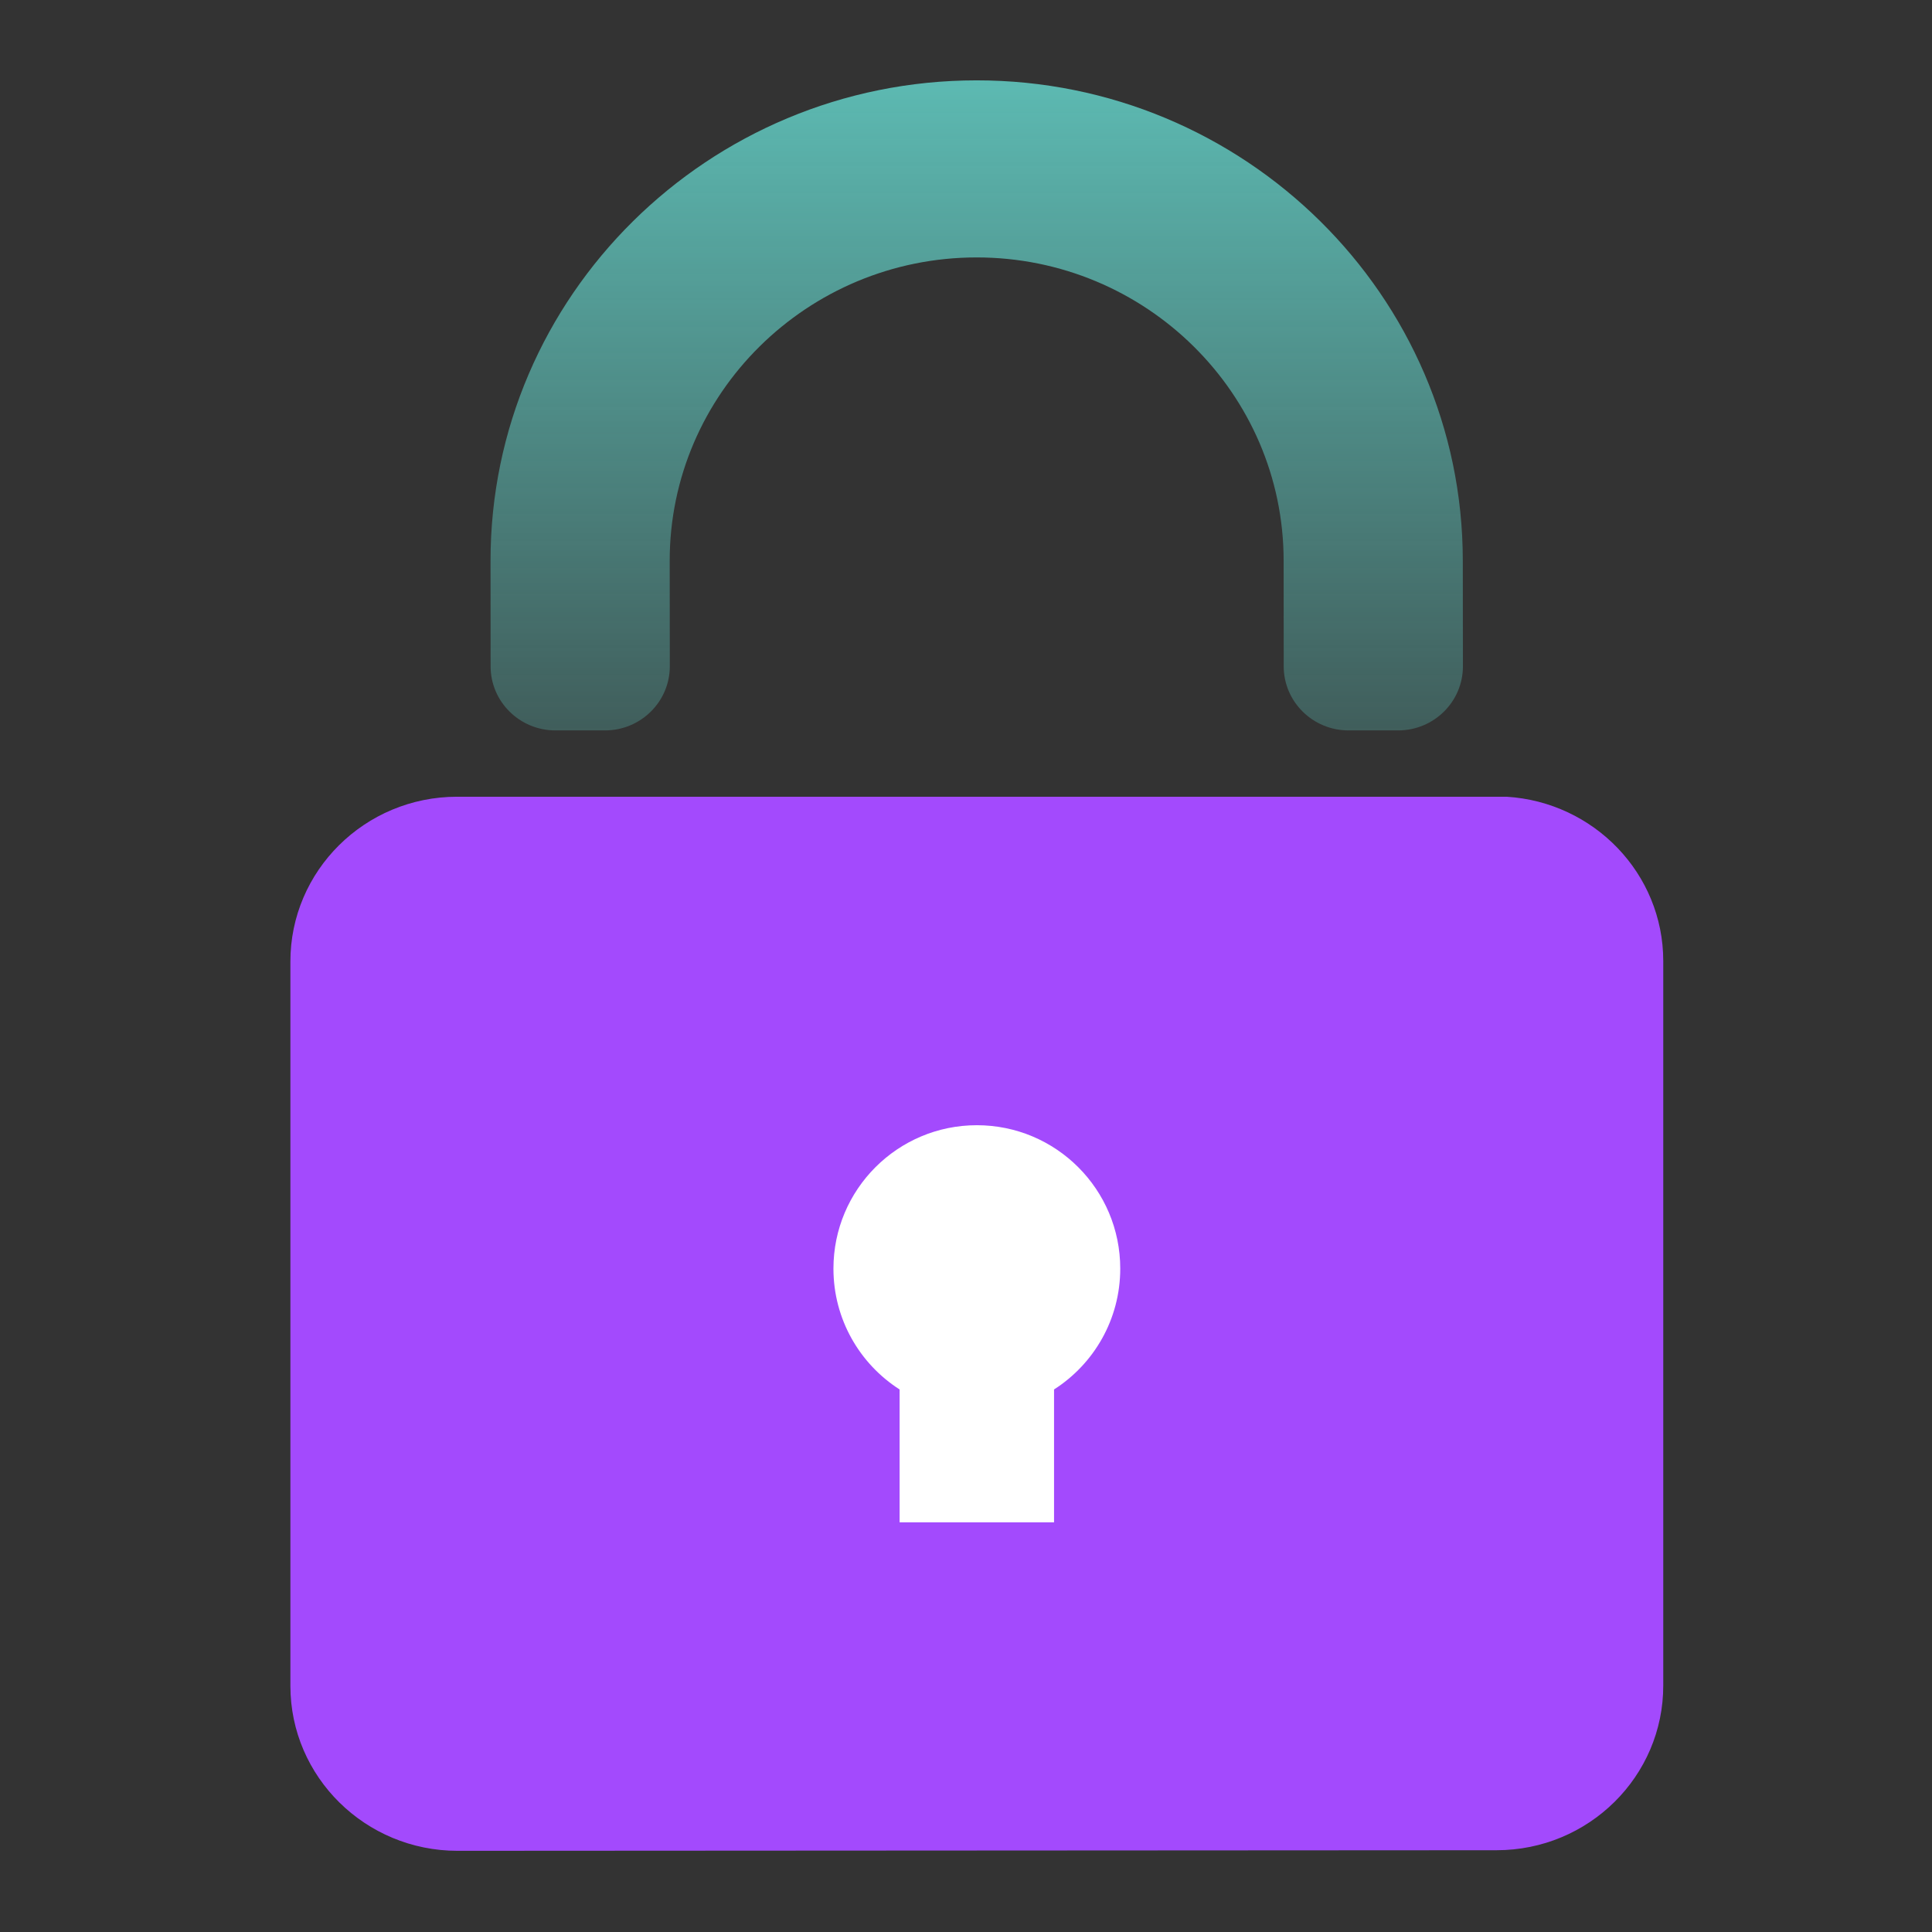 <svg width="49" height="49" viewBox="0 0 49 49" fill="none" xmlns="http://www.w3.org/2000/svg">
<rect x="0" y="0" width="49" height="49" fill="#333333" stroke="none"/>
<path d="M15.343 18.525C16.252 18.525 16.988 17.796 16.988 16.898L16.985 14.226C16.983 9.984 20.474 6.531 24.767 6.529C29.059 6.527 32.554 9.977 32.556 14.219L32.558 16.901C32.559 17.798 33.295 18.525 34.203 18.525H35.458C36.367 18.525 37.103 17.797 37.103 16.899L37.1 14.216C37.096 7.497 31.562 2.034 24.764 2.038C17.965 2.041 12.437 7.509 12.441 14.228L12.443 16.901C12.444 17.798 13.18 18.525 14.088 18.525H15.343V18.525Z" fill="url(#paint0_linear)" fill-opacity="0.7" style="mix-blend-mode:multiply"/>
<path d="M38.21 20.207H11.594C9.256 20.207 7.36 22.085 7.365 24.395V42.757C7.365 45.067 9.267 46.941 11.604 46.941L37.956 46.926C40.293 46.926 42.189 45.052 42.184 42.742V24.375C42.184 22.156 40.425 20.342 38.21 20.207Z" fill="#A34AFD"/>
<path d="M26.733 35.24C27.743 34.594 28.412 33.463 28.412 32.175C28.412 30.166 26.784 28.538 24.775 28.538C22.766 28.538 21.138 30.166 21.138 32.175C21.138 33.463 21.807 34.594 22.816 35.24V38.61H26.733V35.24Z" fill="white"/>
<defs>
<linearGradient id="paint0_linear" x1="24.772" y1="2.038" x2="24.772" y2="18.525" gradientUnits="userSpaceOnUse">
<stop stop-color="#6EF3E8"/>
<stop offset="1" stop-color="#6EF3E8" stop-opacity="0.32"/>
</linearGradient>
</defs>
</svg>

